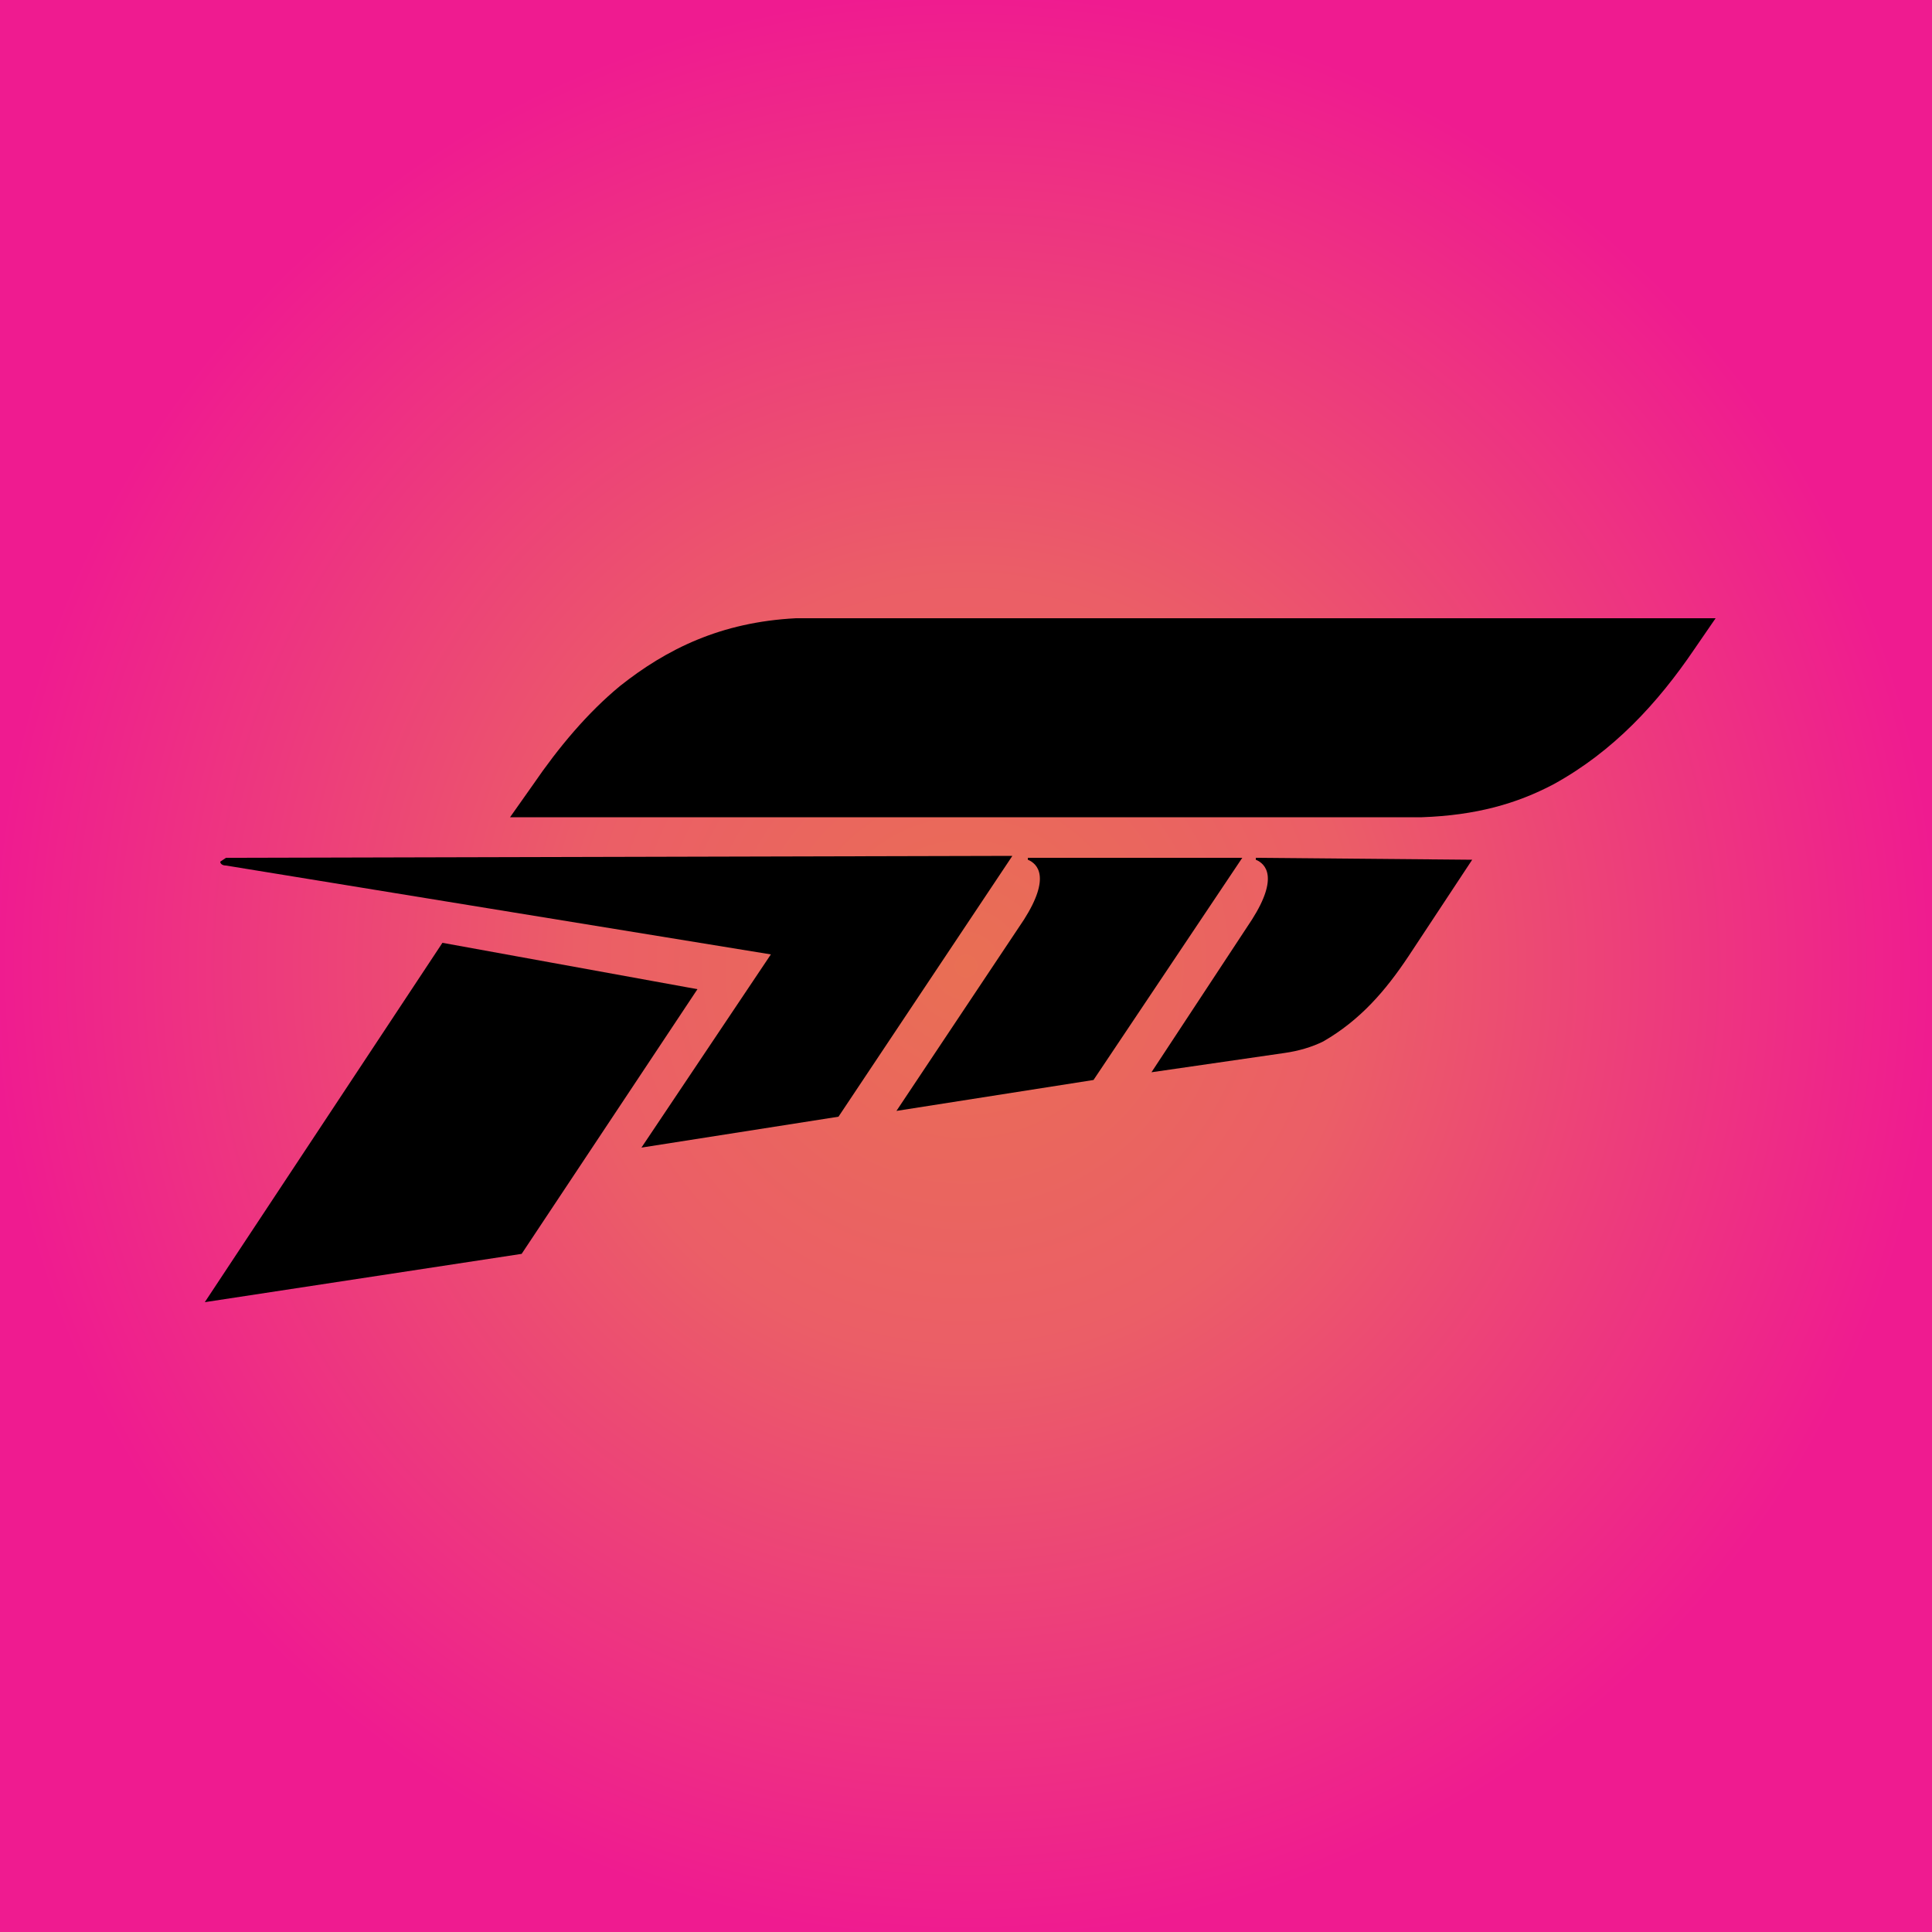 <svg width="400" height="400" viewBox="0 0 100 100" xml:space="preserve">
  <defs>
    <radialGradient id="a" cx="50%" cy="50%" r="50%" fx="50%" fy="50%">
      <stop offset="0%" style="stop-color:#e96f54;stop-opacity:1"/>
      <stop offset="40%" style="stop-color:#eb5e67;stop-opacity:1"/>
      <stop offset="100%" style="stop-color:#ef1b90;stop-opacity:1"/>
    </radialGradient>
  </defs>
  <path fill="url(#a)" d="M0 0h100v100H0z"/>
  <path d="M46.6 0h-5.4c-3.9.2-6.7 1.6-9.1 3.5-1.7 1.4-3.2 3.2-4.5 5.1l-1.2 1.7h47.2c2.8-.1 4.9-.7 6.8-1.7 3.1-1.7 5.4-4.2 7.3-7L88.8 0zM11.7 12.4l-.3.2c0 .1.1.2.3.2l28.2 4.6-6.7 10 10.2-1.6 9-13.5zm41.5 0v.1c.5.2 1.2.9-.2 3.1l-6.6 9.9 10.2-1.6 7.7-11.5zm11.8 0v.1c.5.2 1.2.9-.2 3.1l-5.2 7.9 6.9-1c.7-.1 1.4-.3 2-.6 1.9-1.1 3.2-2.6 4.4-4.4l3.3-5zm-42.1 4.4L10.6 35.4 27 32.9l9.1-13.7zm2.6 23.1H25" style="fill:#000;fill-rule:nonzero;stroke:none;stroke-width:.2;fill-opacity:1" transform="translate(0 32)"/>
</svg>
